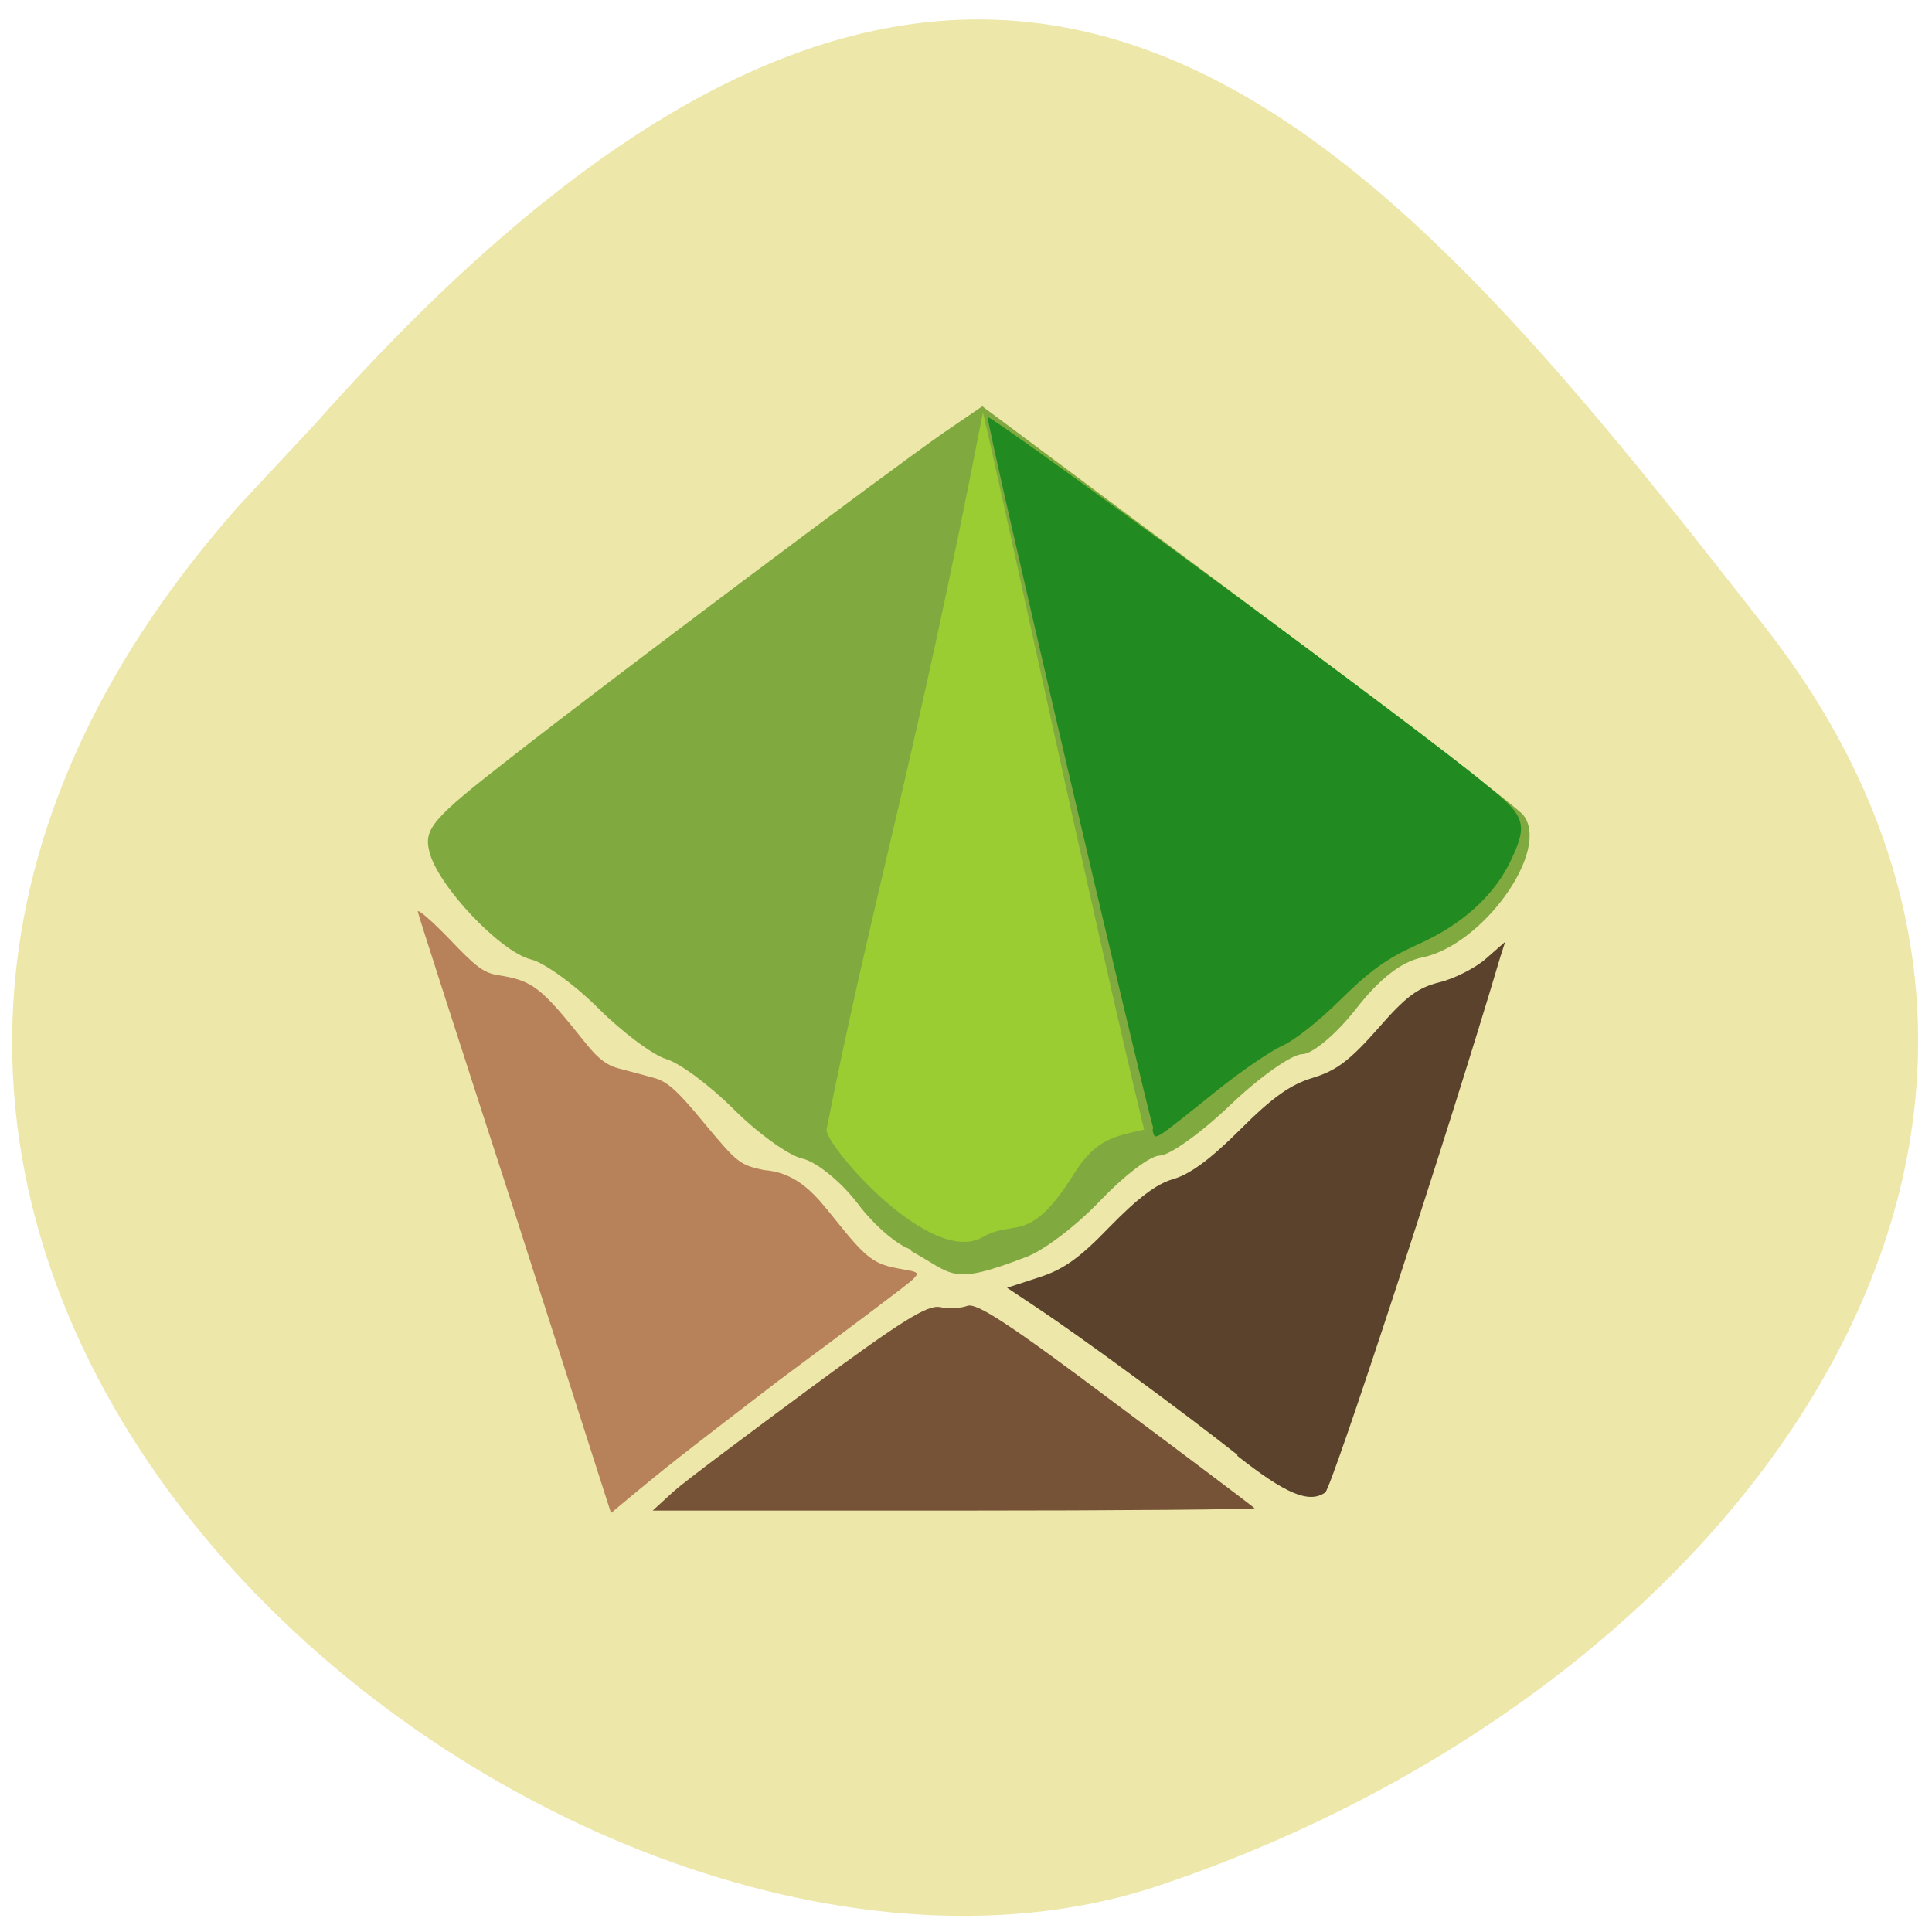 <svg xmlns="http://www.w3.org/2000/svg" viewBox="0 0 32 32"><path d="m 3.98 8.35 c -11.31 12.72 5.44 26.2 15.25 22.87 c 9.81 -3.31 16.41 -12.65 10 -20.84 c -6.41 -8.19 -12.71 -16.1 -24 -3.37" style="fill:#ede7aa"/><path d="m 15.1 20.7 c -0.22 -0.06 -0.62 -0.4 -0.89 -0.76 c -0.27 -0.36 -0.69 -0.7 -0.92 -0.75 c -0.23 -0.05 -0.75 -0.43 -1.14 -0.82 c -0.39 -0.39 -0.9 -0.77 -1.12 -0.83 c -0.22 -0.07 -0.72 -0.44 -1.12 -0.84 c -0.39 -0.39 -0.9 -0.76 -1.12 -0.81 c -0.51 -0.13 -1.55 -1.23 -1.68 -1.79 c -0.09 -0.37 0.05 -0.54 1.31 -1.52 c 1.63 -1.28 6.3 -4.78 7.22 -5.42 l 0.63 -0.43 l 4.39 3.27 c 2.41 1.8 4.47 3.37 4.57 3.5 c 0.46 0.58 -0.67 2.16 -1.68 2.36 c -0.34 0.07 -0.7 0.35 -1.09 0.85 c -0.32 0.41 -0.72 0.75 -0.89 0.75 c -0.17 0 -0.71 0.38 -1.19 0.84 c -0.48 0.46 -1.01 0.84 -1.17 0.84 c -0.16 0 -0.6 0.34 -0.99 0.75 c -0.39 0.41 -0.95 0.84 -1.25 0.94 c -1.23 0.47 -1.17 0.28 -1.88 -0.11" style="fill:#80aa3f"/><path d="m 20.5 24.1 c -0.94 -0.74 -2.6 -1.96 -3.34 -2.45 l -0.48 -0.32 l 0.52 -0.17 c 0.41 -0.13 0.68 -0.32 1.18 -0.84 c 0.46 -0.47 0.77 -0.71 1.05 -0.79 c 0.28 -0.08 0.62 -0.33 1.11 -0.82 c 0.54 -0.54 0.84 -0.75 1.21 -0.86 c 0.39 -0.12 0.61 -0.29 1.07 -0.81 c 0.46 -0.53 0.66 -0.68 1.02 -0.77 c 0.25 -0.06 0.6 -0.24 0.77 -0.39 l 0.32 -0.28 l -0.08 0.25 c -0.89 3 -2.79 8.79 -2.9 8.87 c -0.27 0.19 -0.66 0.02 -1.46 -0.61" style="fill:#5b422d"/><path d="m 8.53 20.1 c -0.88 -2.71 -1.61 -4.97 -1.61 -5 c 0 -0.05 0.23 0.15 0.52 0.45 c 0.43 0.45 0.56 0.56 0.8 0.6 c 0.59 0.09 0.72 0.2 1.47 1.14 c 0.2 0.25 0.35 0.36 0.55 0.41 c 0.16 0.04 0.41 0.11 0.56 0.15 c 0.23 0.06 0.39 0.2 0.85 0.76 c 0.55 0.66 0.58 0.68 0.98 0.77 c 0.57 0.04 0.87 0.43 1.16 0.79 c 0.55 0.69 0.66 0.77 1.12 0.85 c 0.3 0.05 0.3 0.06 0.18 0.18 c -0.07 0.07 -1.07 0.82 -2.23 1.68 c -1.69 1.3 -1.73 1.32 -2.76 2.18" style="fill:#b7825a"/><path d="m 11.16 24.7 c 0.19 -0.17 1.21 -0.93 2.25 -1.7 c 1.53 -1.13 1.95 -1.39 2.16 -1.35 c 0.14 0.03 0.34 0.02 0.45 -0.02 c 0.15 -0.06 0.69 0.29 2.46 1.62 c 1.25 0.93 2.28 1.71 2.3 1.73 c 0.02 0.02 -2.21 0.04 -4.97 0.04 h -5" style="fill:#765337"/><path d="m 19.1 18.68 c -0.17 -0.58 -2.78 -11.73 -2.74 -11.77 c 0.05 -0.05 7.3 5.27 8.27 6.1 c 0.63 0.5 0.68 0.64 0.4 1.23 c -0.27 0.58 -0.8 1.07 -1.54 1.4 c -0.53 0.24 -0.79 0.43 -1.29 0.92 c -0.34 0.34 -0.77 0.68 -0.96 0.76 c -0.18 0.08 -0.67 0.41 -1.08 0.74 c -1.11 0.89 -1.02 0.83 -1.07 0.66" style="fill:#218b21"/><path d="m 13.69 18.71 c 0.76 -3.84 1.45 -6 2.59 -11.88 c 0.39 1.65 1.85 8.5 2.67 11.88 c -0.48 0.11 -0.8 0.15 -1.16 0.73 c -0.75 1.2 -0.98 0.74 -1.51 1.05 c -0.87 0.5 -2.61 -1.52 -2.59 -1.78" style="fill:#9acd31"/></svg>